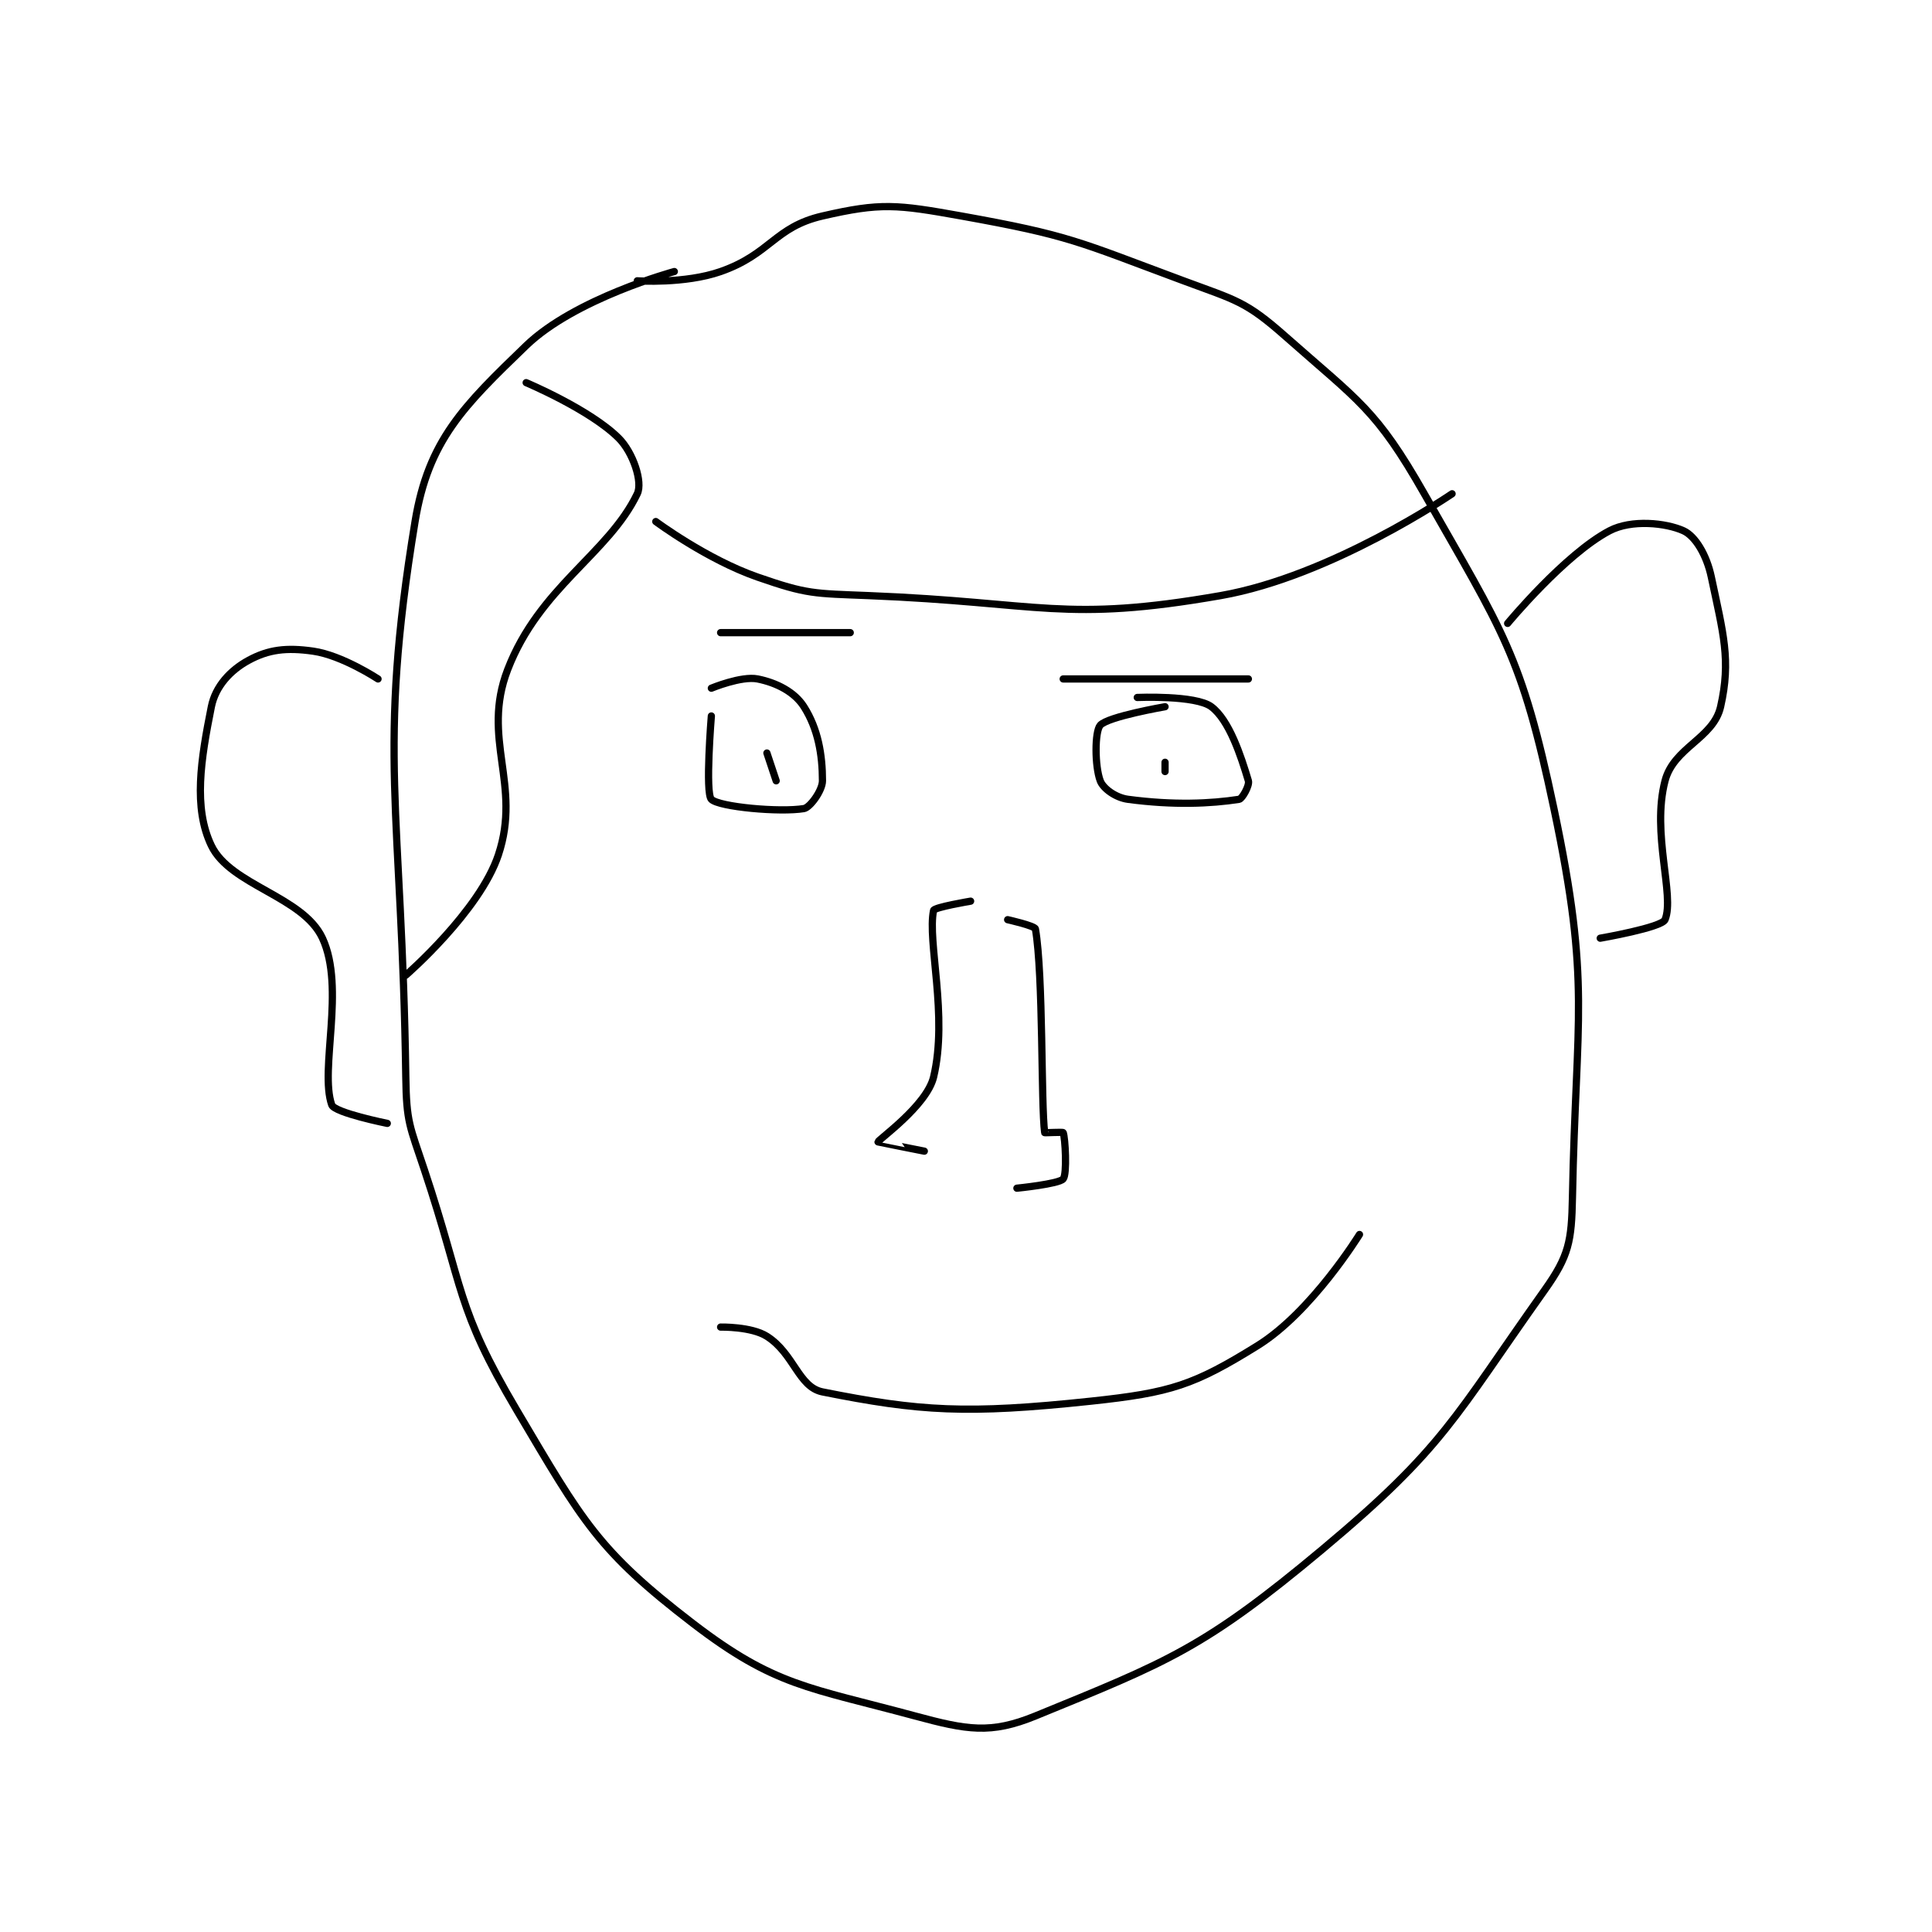 <?xml version="1.0" encoding="utf-8"?>
<!DOCTYPE svg PUBLIC "-//W3C//DTD SVG 1.1//EN" "http://www.w3.org/Graphics/SVG/1.1/DTD/svg11.dtd">
<svg viewBox="0 0 800 800" preserveAspectRatio="xMinYMin meet" xmlns="http://www.w3.org/2000/svg" version="1.1">
<g fill="none" stroke="black" stroke-linecap="round" stroke-linejoin="round" stroke-width="0.782">
<g transform="translate(87.52,89.437) scale(3.834) translate(-200,-100.417)">
<path id="0" d="M250 106.417 C250 106.417 239.29 109.316 234 114.417 C227.237 120.939 223.444 124.64 222 133.417 C217.857 158.593 220.581 164.11 221 193.417 C221.07 198.316 221.423 198.685 223 203.417 C227.337 216.428 226.363 218.202 233 229.417 C240.121 241.449 241.762 244.559 252 252.417 C260.848 259.207 264.496 259.308 276 262.417 C281.601 263.93 284.159 264.397 289 262.417 C303.285 256.573 307.198 255.124 320 244.417 C333.181 233.393 334.257 230.13 344 216.417 C346.624 212.724 346.909 211.162 347 206.417 C347.381 186.621 349.03 183.561 345 164.417 C341.49 147.743 339.529 145.415 331 130.417 C325.811 121.291 323.927 120.429 316 113.417 C311.697 109.61 310.679 109.526 305 107.417 C293.581 103.175 292.75 102.526 281 100.417 C274.022 99.164 272.278 98.968 266 100.417 C260.817 101.613 260.408 104.524 255 106.417 C251.14 107.768 246 107.417 246 107.417 "/>
<path id="1" d="M234 118.417 C234 118.417 240.905 121.322 244 124.417 C245.548 125.964 246.611 129.145 246 130.417 C242.884 136.908 235.434 140.489 232 149.417 C229.129 156.88 233.531 161.822 231 169.417 C228.966 175.517 221 182.417 221 182.417 "/>
<path id="2" d="M248 133.417 C248 133.417 253.481 137.497 259 139.417 C264.354 141.279 265.051 141.179 271 141.417 C289.712 142.165 292.091 144.369 309 141.417 C320.979 139.325 334 130.417 334 130.417 "/>
<path id="3" d="M218 150.417 C218 150.417 214.129 147.864 211 147.417 C208.112 147.004 206.173 147.232 204 148.417 C202.063 149.473 200.442 151.206 200 153.417 C198.856 159.135 198.032 164.317 200 168.417 C202.067 172.724 209.897 173.887 212 178.417 C214.494 183.787 211.661 192.59 213 196.417 C213.299 197.272 219 198.417 219 198.417 "/>
<path id="4" d="M340 144.417 C340 144.417 346.181 136.953 351 134.417 C353.371 133.169 357.099 133.553 359 134.417 C360.253 134.986 361.492 137.004 362 139.417 C363.282 145.505 364.146 148.373 363 153.417 C362.221 156.845 357.946 157.79 357 161.417 C355.516 167.105 358.073 173.812 357 176.417 C356.651 177.265 350 178.417 350 178.417 "/>
<path id="5" d="M282 174.417 C282 174.417 278.072 175.076 278 175.417 C277.3 178.743 279.58 186.832 278 193.417 C277.259 196.504 272.031 200.168 272 200.417 C271.998 200.429 277 201.417 277 201.417 "/>
<path id="6" d="M286 176.417 C286 176.417 288.941 177.076 289 177.417 C289.864 182.385 289.595 196.448 290 199.417 C290.005 199.453 291.966 199.331 292 199.417 C292.216 199.956 292.44 203.889 292 204.417 C291.546 204.962 287 205.417 287 205.417 "/>
<path id="7" d="M255 220.417 C255 220.417 258.317 220.346 260 221.417 C262.932 223.282 263.407 226.898 266 227.417 C276.517 229.52 281.598 229.843 295 228.417 C303.645 227.497 306.115 226.69 313 222.417 C318.847 218.787 324 210.417 324 210.417 "/>
<path id="8" d="M254 154.417 C254 154.417 253.32 162.737 254 163.417 C254.831 164.248 261.419 164.847 264 164.417 C264.656 164.307 266 162.466 266 161.417 C266 158.619 265.53 155.821 264 153.417 C262.98 151.814 261.038 150.824 259 150.417 C257.253 150.067 254 151.417 254 151.417 "/>
<path id="9" d="M303 153.417 C303 153.417 296.818 154.482 296 155.417 C295.396 156.107 295.404 159.827 296 161.417 C296.31 162.244 297.653 163.237 299 163.417 C303.947 164.076 307.931 163.889 311 163.417 C311.334 163.365 312.15 161.916 312 161.417 C311.19 158.716 309.934 154.867 308 153.417 C306.308 152.148 300 152.417 300 152.417 "/>
<path id="10" d="M303 160.417 L303 159.417 "/>
<path id="11" d="M261 161.417 L260 158.417 "/>
<path id="12" d="M255 145.417 L269 145.417 "/>
<path id="13" d="M292 150.417 L312 150.417 "/>
</g>
</g>
</svg>
